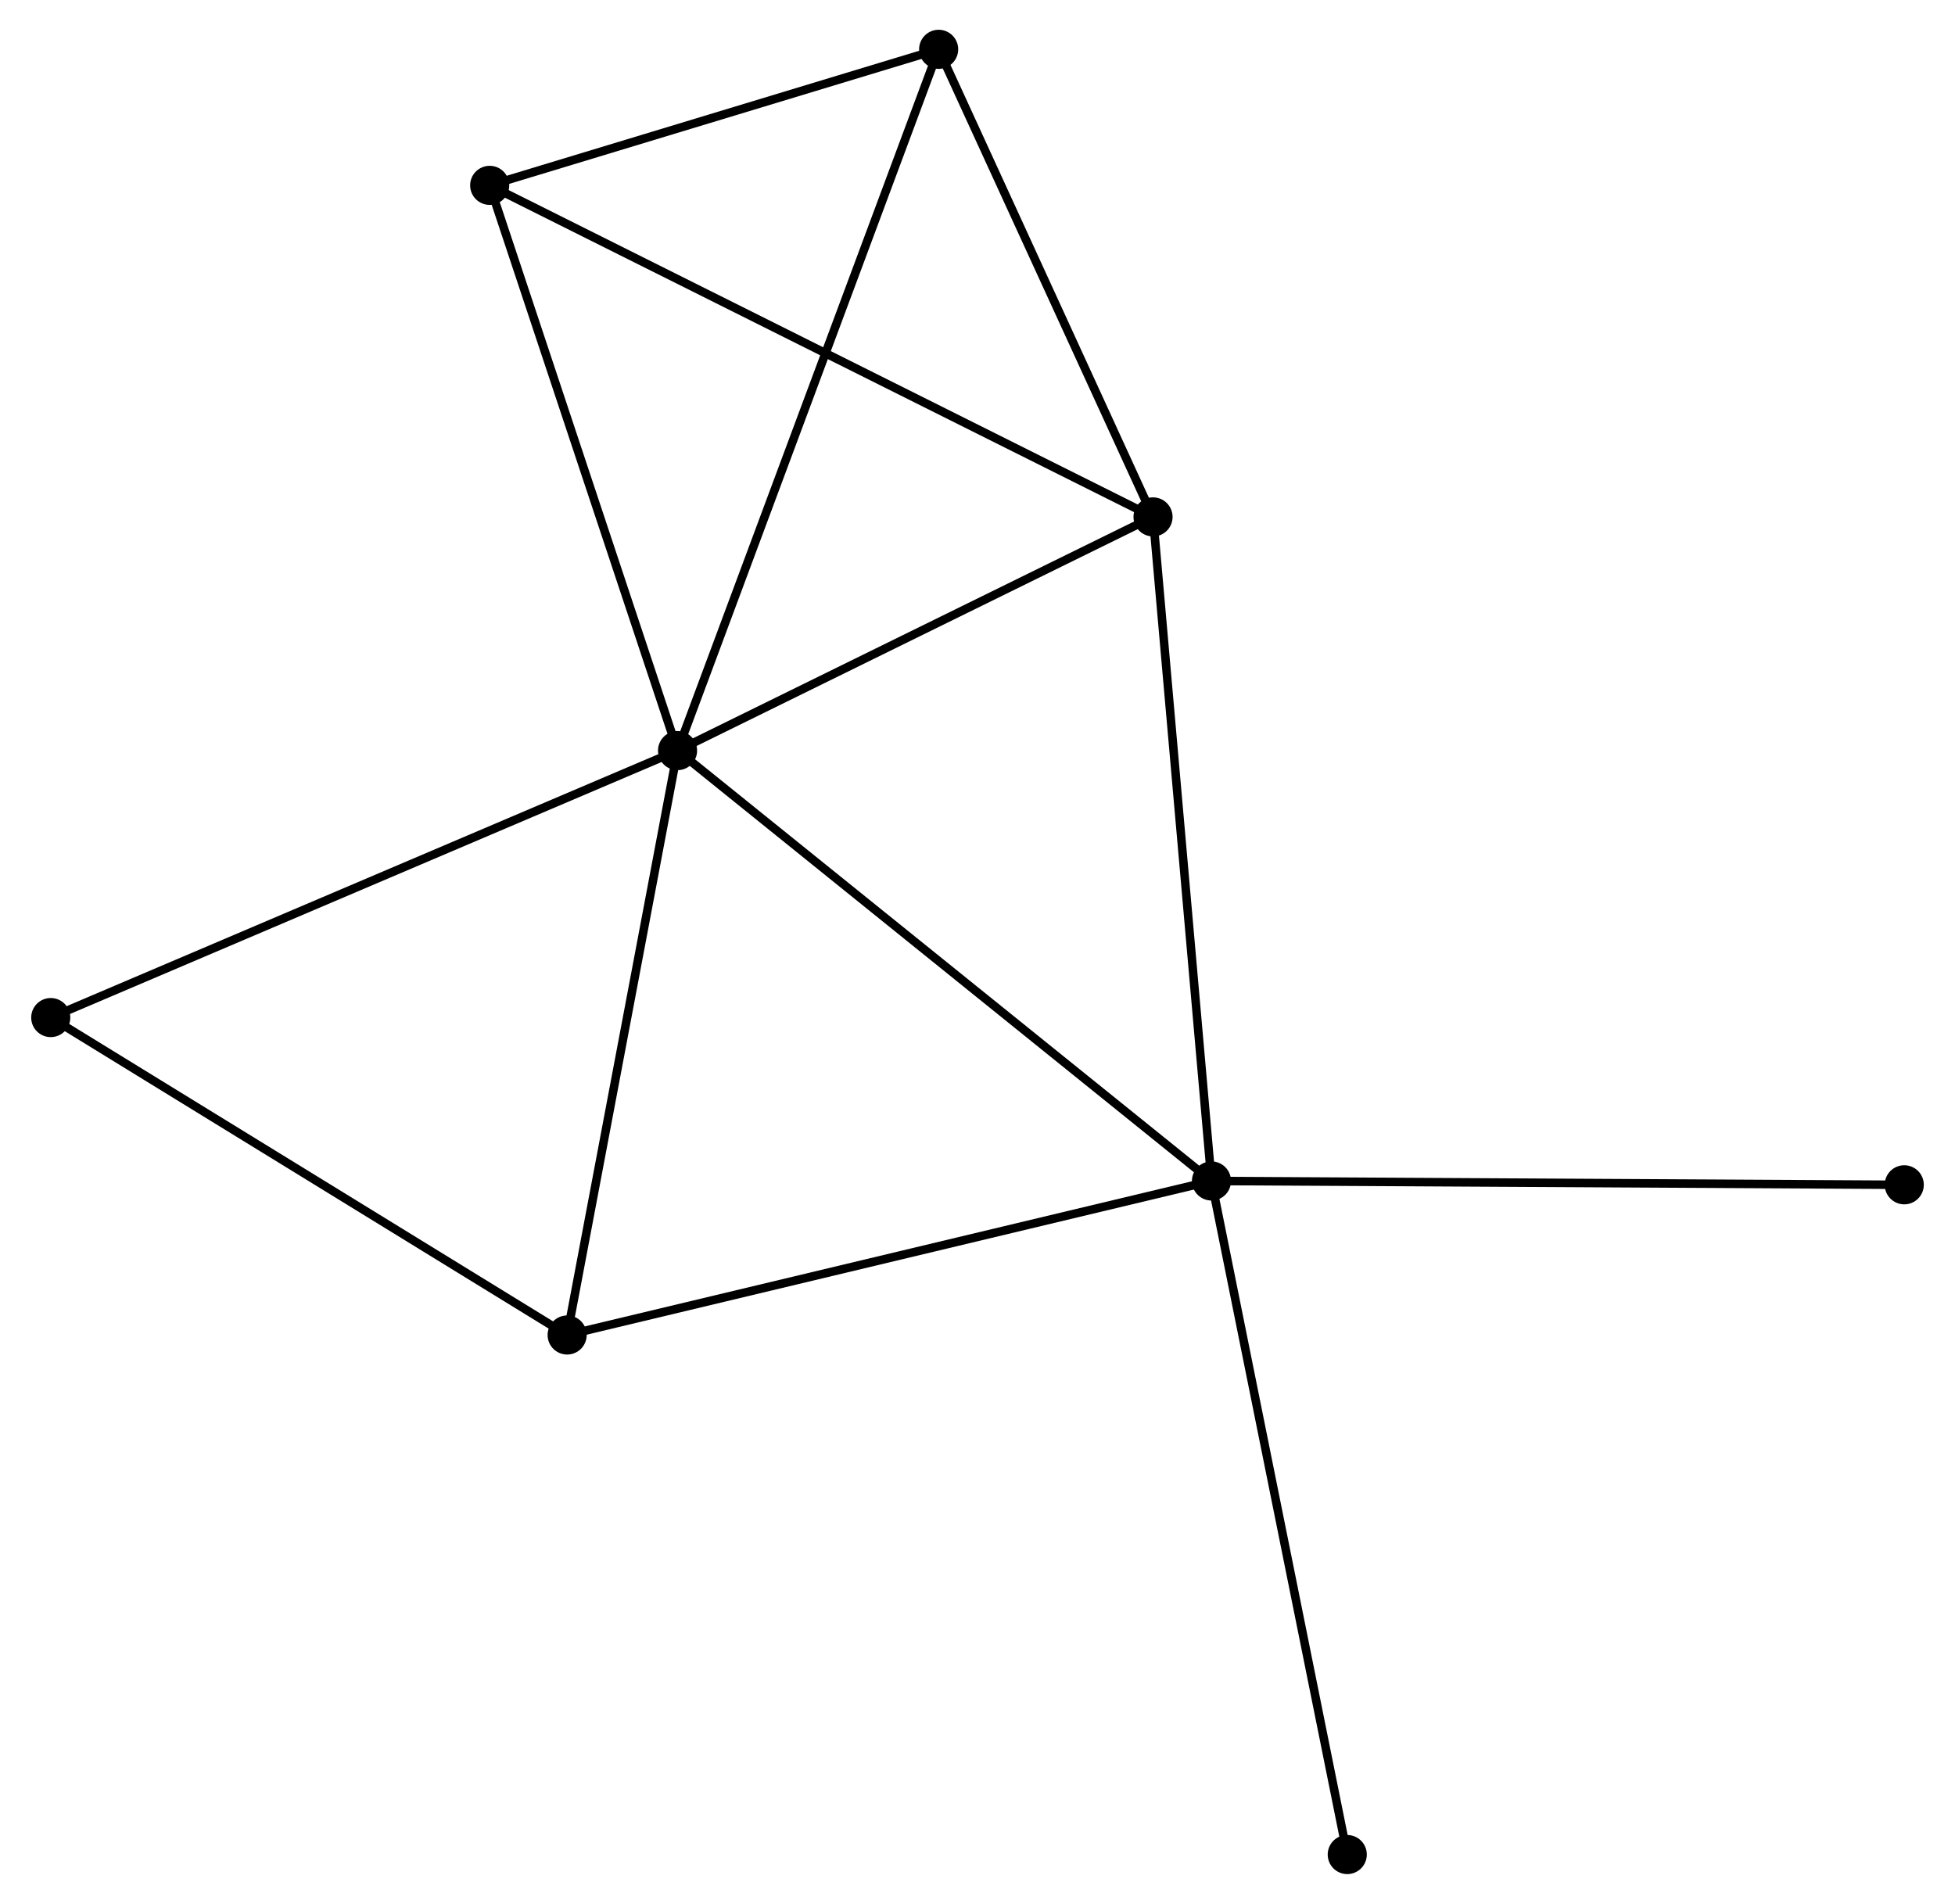 <?xml version="1.0" encoding="UTF-8" standalone="no"?>
<!DOCTYPE svg PUBLIC "-//W3C//DTD SVG 1.1//EN"
 "http://www.w3.org/Graphics/SVG/1.1/DTD/svg11.dtd">
<!-- Generated by graphviz version 2.36.0 (20140111.2315)
 -->
<!-- Title: %3 Pages: 1 -->
<svg width="230pt" height="224pt"
 viewBox="0.00 0.00 229.63 223.97" xmlns="http://www.w3.org/2000/svg" xmlns:xlink="http://www.w3.org/1999/xlink">
<g id="graph0" class="graph" transform="scale(1 1) rotate(0) translate(4 219.973)">
<title>%3</title>
<!-- 0 -->
<g id="node1" class="node"><title>0</title>
<ellipse fill="black" stroke="black" cx="75.532" cy="-131.671" rx="1.8" ry="1.8"/>
</g>
<!-- 1 -->
<g id="node2" class="node"><title>1</title>
<ellipse fill="black" stroke="black" cx="138.338" cy="-81.041" rx="1.8" ry="1.8"/>
</g>
<!-- 0&#45;&#45;1 -->
<g id="edge1" class="edge"><title>0&#45;&#45;1</title>
<path fill="none" stroke="black" d="M77.084,-130.42C85.698,-123.476 127.555,-89.733 136.609,-82.435"/>
</g>
<!-- 2 -->
<g id="node3" class="node"><title>2</title>
<ellipse fill="black" stroke="black" cx="131.463" cy="-159.163" rx="1.8" ry="1.8"/>
</g>
<!-- 0&#45;&#45;2 -->
<g id="edge2" class="edge"><title>0&#45;&#45;2</title>
<path fill="none" stroke="black" d="M77.392,-132.586C85.884,-136.76 120.913,-153.977 129.538,-158.217"/>
</g>
<!-- 3 -->
<g id="node4" class="node"><title>3</title>
<ellipse fill="black" stroke="black" cx="53.433" cy="-198.167" rx="1.8" ry="1.8"/>
</g>
<!-- 0&#45;&#45;3 -->
<g id="edge3" class="edge"><title>0&#45;&#45;3</title>
<path fill="none" stroke="black" d="M74.894,-133.59C71.667,-143.3 57.165,-186.937 54.031,-196.367"/>
</g>
<!-- 4 -->
<g id="node5" class="node"><title>4</title>
<ellipse fill="black" stroke="black" cx="106.245" cy="-214.173" rx="1.8" ry="1.8"/>
</g>
<!-- 0&#45;&#45;4 -->
<g id="edge4" class="edge"><title>0&#45;&#45;4</title>
<path fill="none" stroke="black" d="M76.173,-133.395C80.17,-144.131 101.62,-201.75 105.607,-212.459"/>
</g>
<!-- 5 -->
<g id="node6" class="node"><title>5</title>
<ellipse fill="black" stroke="black" cx="62.544" cy="-62.922" rx="1.8" ry="1.8"/>
</g>
<!-- 0&#45;&#45;5 -->
<g id="edge5" class="edge"><title>0&#45;&#45;5</title>
<path fill="none" stroke="black" d="M75.157,-129.688C73.26,-119.649 64.738,-74.532 62.896,-64.783"/>
</g>
<!-- 6 -->
<g id="node7" class="node"><title>6</title>
<ellipse fill="black" stroke="black" cx="1.8" cy="-100.265" rx="1.8" ry="1.8"/>
</g>
<!-- 0&#45;&#45;6 -->
<g id="edge6" class="edge"><title>0&#45;&#45;6</title>
<path fill="none" stroke="black" d="M73.709,-130.895C63.508,-126.55 13.593,-105.289 3.559,-101.015"/>
</g>
<!-- 1&#45;&#45;2 -->
<g id="edge7" class="edge"><title>1&#45;&#45;2</title>
<path fill="none" stroke="black" d="M138.168,-82.972C137.217,-93.781 132.563,-146.668 131.627,-157.299"/>
</g>
<!-- 1&#45;&#45;5 -->
<g id="edge8" class="edge"><title>1&#45;&#45;5</title>
<path fill="none" stroke="black" d="M136.464,-80.593C125.978,-78.087 74.667,-65.82 64.353,-63.354"/>
</g>
<!-- 7 -->
<g id="node8" class="node"><title>7</title>
<ellipse fill="black" stroke="black" cx="219.831" cy="-80.591" rx="1.8" ry="1.8"/>
</g>
<!-- 1&#45;&#45;7 -->
<g id="edge9" class="edge"><title>1&#45;&#45;7</title>
<path fill="none" stroke="black" d="M140.352,-81.03C151.627,-80.968 206.797,-80.663 217.887,-80.601"/>
</g>
<!-- 8 -->
<g id="node9" class="node"><title>8</title>
<ellipse fill="black" stroke="black" cx="154.31" cy="-1.8" rx="1.8" ry="1.8"/>
</g>
<!-- 1&#45;&#45;8 -->
<g id="edge10" class="edge"><title>1&#45;&#45;8</title>
<path fill="none" stroke="black" d="M138.732,-79.082C140.942,-68.119 151.756,-14.474 153.929,-3.69"/>
</g>
<!-- 2&#45;&#45;3 -->
<g id="edge11" class="edge"><title>2&#45;&#45;3</title>
<path fill="none" stroke="black" d="M129.833,-159.978C119.678,-165.054 65.182,-192.294 55.054,-197.357"/>
</g>
<!-- 2&#45;&#45;4 -->
<g id="edge12" class="edge"><title>2&#45;&#45;4</title>
<path fill="none" stroke="black" d="M130.624,-160.993C126.795,-169.345 111.001,-203.797 107.113,-212.279"/>
</g>
<!-- 3&#45;&#45;4 -->
<g id="edge13" class="edge"><title>3&#45;&#45;4</title>
<path fill="none" stroke="black" d="M55.19,-198.7C63.208,-201.13 96.283,-211.154 104.427,-213.622"/>
</g>
<!-- 5&#45;&#45;6 -->
<g id="edge14" class="edge"><title>5&#45;&#45;6</title>
<path fill="none" stroke="black" d="M60.792,-63.999C51.922,-69.452 12.058,-93.959 3.444,-99.254"/>
</g>
</g>
</svg>
